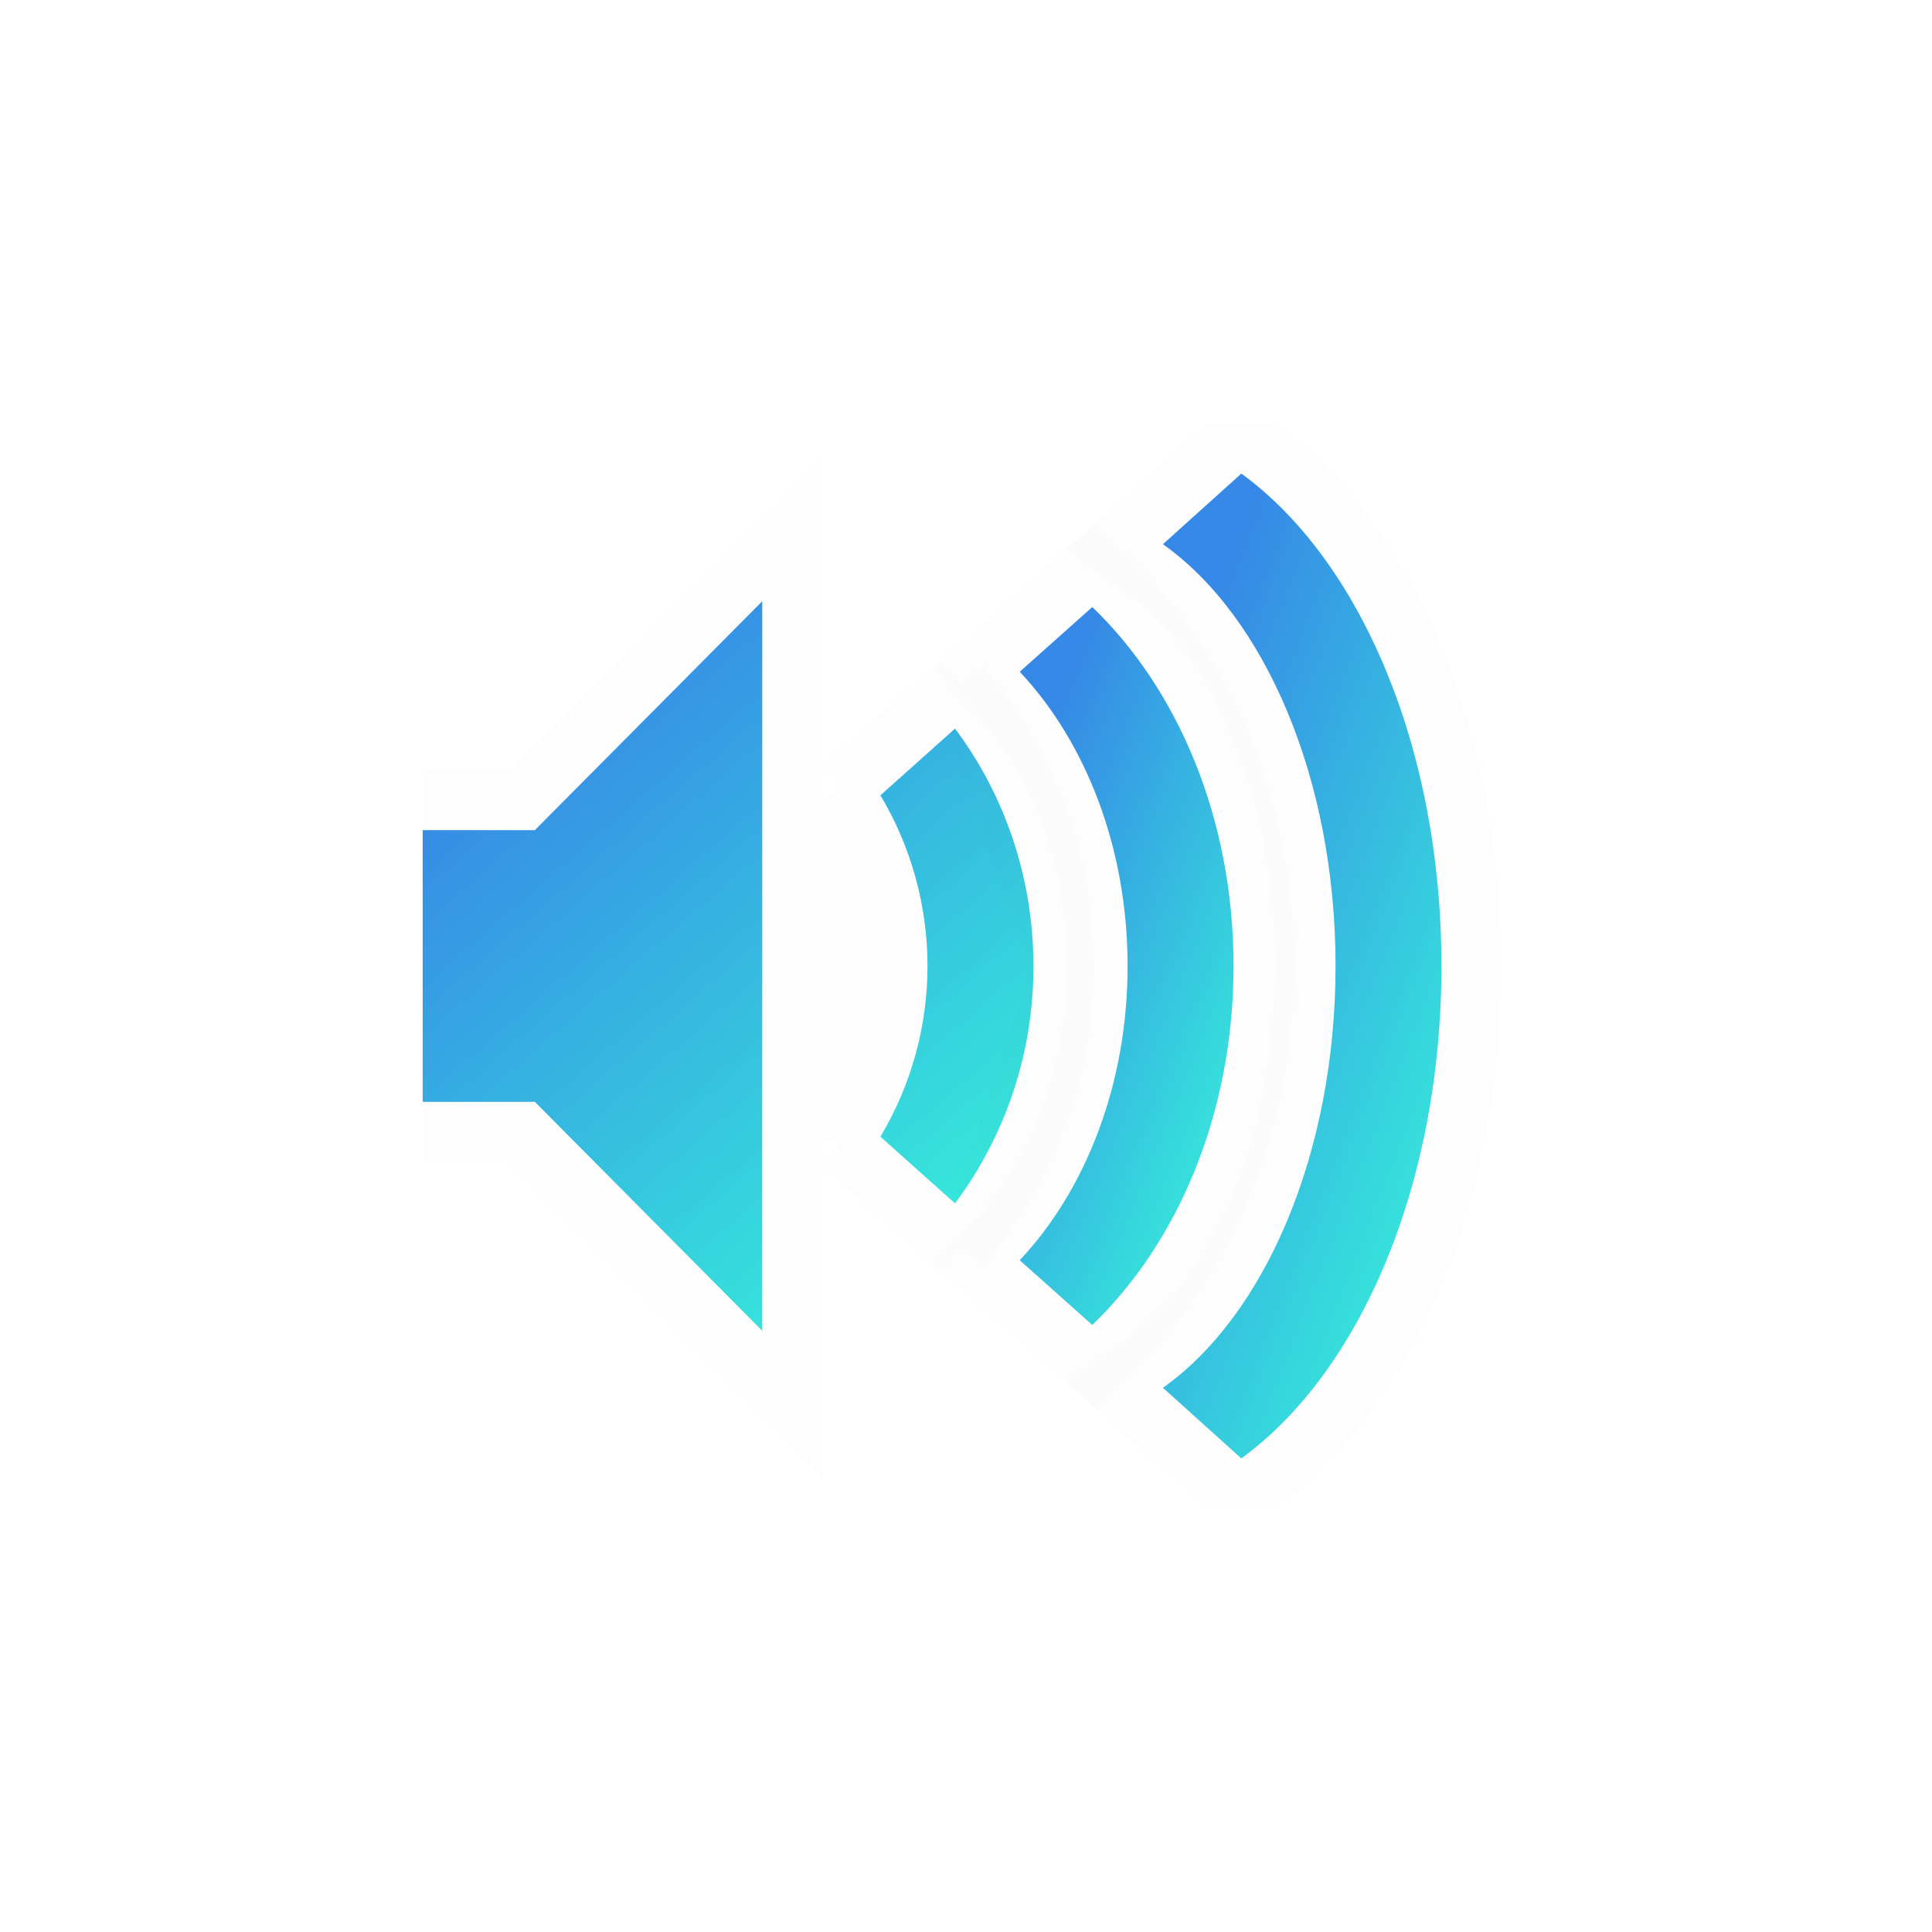<svg width="64" height="64" viewBox="0 0 64 64" fill="none" xmlns="http://www.w3.org/2000/svg">
<g clip-path="url(#clip0)">
<g filter="url(#filter0_i)">
<path d="M47.75 32C47.75 24.744 45.041 18.541 41.121 15.688L38.523 18.027C41.898 20.417 44.242 25.797 44.242 32C44.242 38.203 41.898 43.583 38.523 45.972L41.121 48.312C45.041 45.459 47.75 39.256 47.75 32Z" fill="url(#paint0_linear)"/>
</g>
<path d="M41.71 14.879L41.055 14.402L40.452 14.944L37.854 17.284L36.924 18.121L37.945 18.844C40.962 20.98 43.242 25.988 43.242 32C43.242 38.013 40.962 43.02 37.945 45.156L36.924 45.879L37.854 46.716L40.452 49.056L41.055 49.598L41.71 49.121C45.975 46.017 48.75 39.451 48.75 32C48.75 24.549 45.975 17.983 41.71 14.879Z" stroke="black" stroke-opacity="0.01" stroke-width="2"/>
<g filter="url(#filter1_i)">
<path d="M40.863 32C40.863 27.095 38.998 22.809 36.183 20.109L33.78 22.253C35.951 24.561 37.353 28.062 37.353 32C37.353 35.938 35.951 39.438 33.78 41.747L36.183 43.891C38.998 41.191 40.863 36.907 40.863 32Z" fill="url(#paint1_linear)"/>
</g>
<path d="M36.875 19.387L36.207 18.747L35.517 19.363L33.114 21.507L32.348 22.19L33.051 22.938C35.031 25.043 36.353 28.291 36.353 32C36.353 35.709 35.031 38.957 33.051 41.062L32.348 41.81L33.114 42.493L35.517 44.637L36.207 45.253L36.875 44.613C39.906 41.706 41.863 37.152 41.863 32C41.863 26.85 39.906 22.294 36.875 19.387Z" stroke="black" stroke-opacity="0.01" stroke-width="2"/>
<g filter="url(#filter2_i)">
<path d="M34.234 32C34.234 29.017 33.244 26.28 31.636 24.136L29.165 26.346C30.186 28.055 30.725 30.009 30.725 32C30.725 33.991 30.186 35.945 29.165 37.654L31.636 39.864C33.331 37.593 34.243 34.834 34.234 32ZM14 27.5V36.5H17.717L25.25 44.083V19.918L17.717 27.5H14Z" fill="url(#paint2_linear)"/>
</g>
<path d="M31.781 22.664L32.435 23.536C34.17 25.848 35.234 28.793 35.234 31.998M31.781 22.664L35.234 32C35.234 31.999 35.234 31.999 35.234 31.998M31.781 22.664L30.969 23.391M31.781 22.664L30.969 23.391M35.234 31.998C35.243 35.048 34.261 38.018 32.437 40.462M35.234 31.998L32.437 40.462M30.969 23.391L28.498 25.6L27.883 26.15M30.969 23.391L27.883 26.15M27.883 26.15L28.306 26.859M27.883 26.15L28.306 26.859M28.306 26.859C29.235 28.413 29.725 30.189 29.725 32C29.725 33.81 29.235 35.587 28.306 37.141L27.883 37.85M28.306 26.859L27.883 37.85M27.883 37.85L28.498 38.4M27.883 37.85L28.498 38.4M28.498 38.4L30.969 40.609L31.783 41.337M28.498 38.4L31.783 41.337M31.783 41.337L32.437 40.462M31.783 41.337L32.437 40.462M14 26.5H13V27.5V36.5V37.5H14H17.301L24.541 44.787L26.25 46.508V44.083V19.918V17.492L24.541 19.213L17.301 26.5H14Z" stroke="black" stroke-opacity="0.01" stroke-width="2"/>
</g>
<defs>
<filter id="filter0_i" x="35.326" y="13.117" width="14.424" height="37.767" filterUnits="userSpaceOnUse" color-interpolation-filters="sRGB">
<feFlood flood-opacity="0" result="BackgroundImageFix"/>
<feBlend mode="normal" in="SourceGraphic" in2="BackgroundImageFix" result="shape"/>
<feColorMatrix in="SourceAlpha" type="matrix" values="0 0 0 0 0 0 0 0 0 0 0 0 0 0 0 0 0 0 127 0" result="hardAlpha"/>
<feOffset/>
<feGaussianBlur stdDeviation="3"/>
<feComposite in2="hardAlpha" operator="arithmetic" k2="-1" k3="1"/>
<feColorMatrix type="matrix" values="0 0 0 0 0 0 0 0 0 0 0 0 0 0 0 0 0 0 0.5 0"/>
<feBlend mode="normal" in2="shape" result="effect1_innerShadow"/>
</filter>
<filter id="filter1_i" x="30.916" y="17.384" width="11.947" height="29.231" filterUnits="userSpaceOnUse" color-interpolation-filters="sRGB">
<feFlood flood-opacity="0" result="BackgroundImageFix"/>
<feBlend mode="normal" in="SourceGraphic" in2="BackgroundImageFix" result="shape"/>
<feColorMatrix in="SourceAlpha" type="matrix" values="0 0 0 0 0 0 0 0 0 0 0 0 0 0 0 0 0 0 127 0" result="hardAlpha"/>
<feOffset/>
<feGaussianBlur stdDeviation="3"/>
<feComposite in2="hardAlpha" operator="arithmetic" k2="-1" k3="1"/>
<feColorMatrix type="matrix" values="0 0 0 0 0 0 0 0 0 0 0 0 0 0 0 0 0 0 0.5 0"/>
<feBlend mode="normal" in2="shape" result="effect1_innerShadow"/>
</filter>
<filter id="filter2_i" x="12" y="15.067" width="24.234" height="33.867" filterUnits="userSpaceOnUse" color-interpolation-filters="sRGB">
<feFlood flood-opacity="0" result="BackgroundImageFix"/>
<feBlend mode="normal" in="SourceGraphic" in2="BackgroundImageFix" result="shape"/>
<feColorMatrix in="SourceAlpha" type="matrix" values="0 0 0 0 0 0 0 0 0 0 0 0 0 0 0 0 0 0 127 0" result="hardAlpha"/>
<feOffset/>
<feGaussianBlur stdDeviation="3"/>
<feComposite in2="hardAlpha" operator="arithmetic" k2="-1" k3="1"/>
<feColorMatrix type="matrix" values="0 0 0 0 0 0 0 0 0 0 0 0 0 0 0 0 0 0 0.5 0"/>
<feBlend mode="normal" in2="shape" result="effect1_innerShadow"/>
</filter>
<linearGradient id="paint0_linear" x1="40.541" y1="19.383" x2="53.574" y2="24.451" gradientUnits="userSpaceOnUse">
<stop stop-color="#3689E6"/>
<stop offset="1" stop-color="#36E6DB"/>
</linearGradient>
<linearGradient id="paint1_linear" x1="35.329" y1="22.803" x2="45.192" y2="26.842" gradientUnits="userSpaceOnUse">
<stop stop-color="#3689E6"/>
<stop offset="1" stop-color="#36E6DB"/>
</linearGradient>
<linearGradient id="paint2_linear" x1="18.426" y1="22.655" x2="32.573" y2="38.943" gradientUnits="userSpaceOnUse">
<stop stop-color="#3689E6"/>
<stop offset="1" stop-color="#36E6DB"/>
</linearGradient>
<clipPath id="clip0">
<rect width="36" height="36" fill="white" transform="translate(14 14)"/>
</clipPath>
</defs>
</svg>
